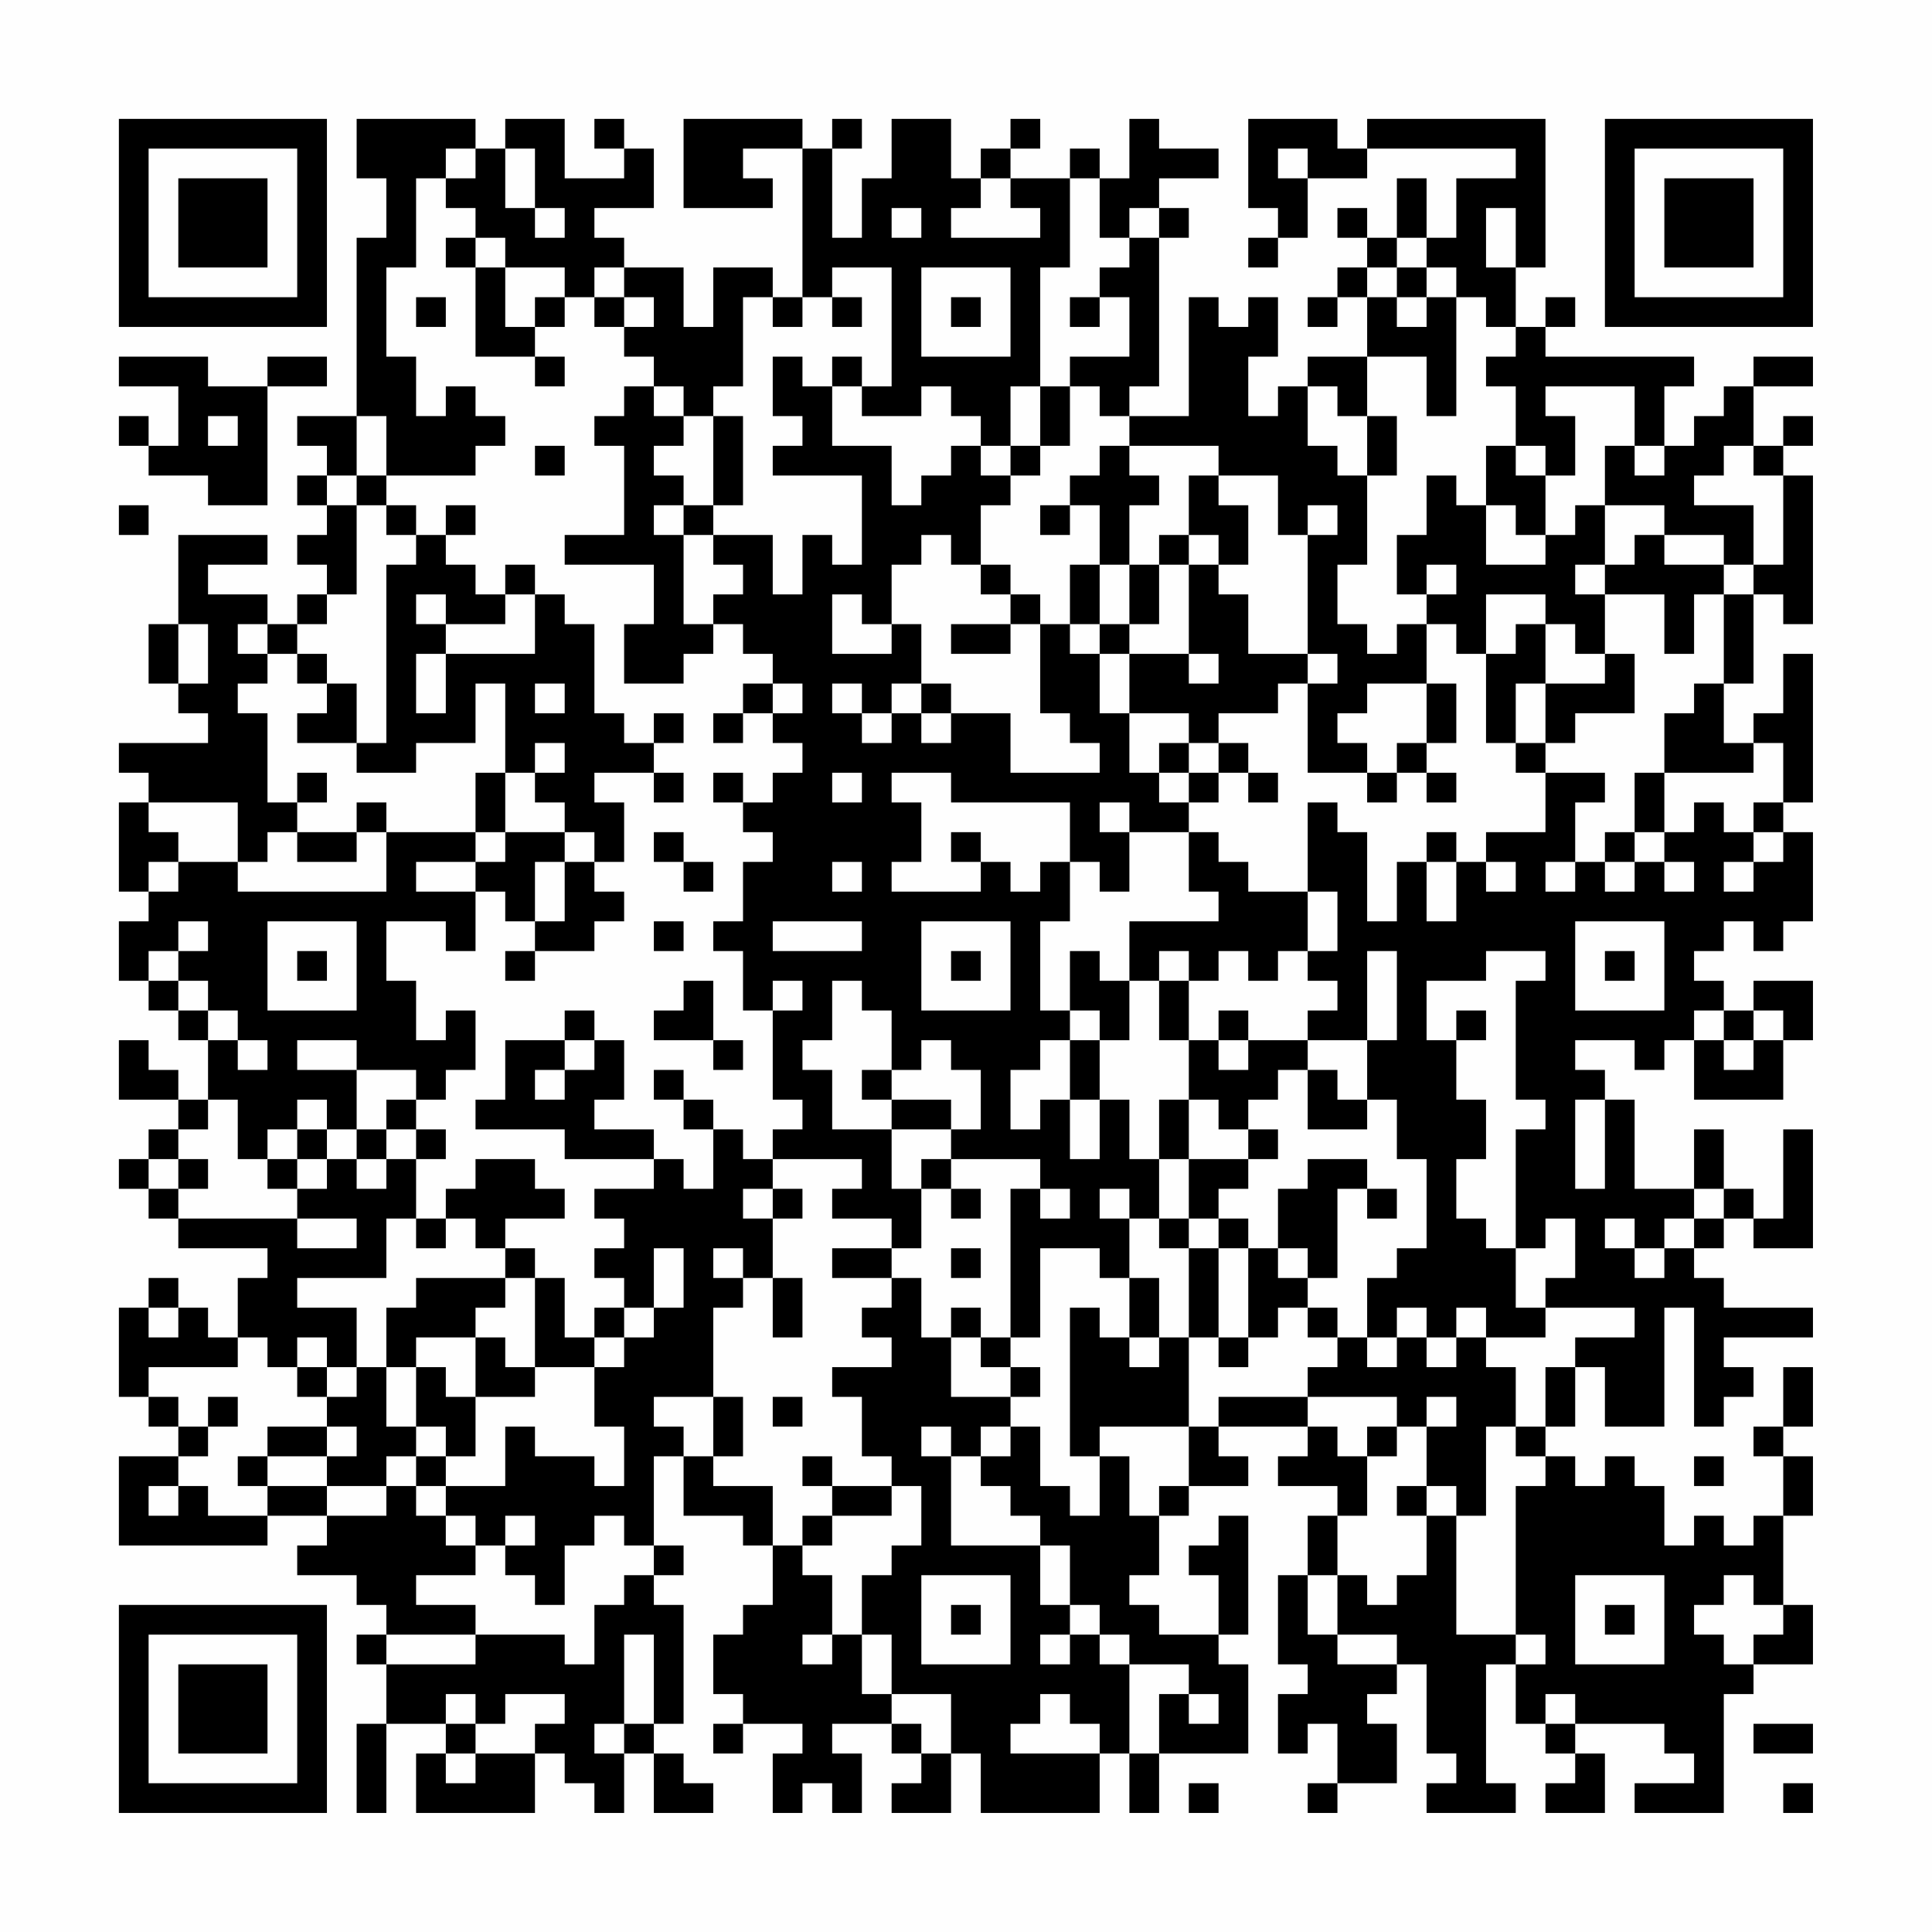 <?xml version="1.0" encoding="UTF-8"?>
<svg xmlns="http://www.w3.org/2000/svg" version="1.1" width="300" height="300" viewBox="0 0 300 300"><rect x="0" y="0" width="300" height="300" fill="#fefefe"/><g transform="scale(4.615)"><g transform="translate(4,4)"><path fill-rule="evenodd" d="M8 0L8 2L9 2L9 4L8 4L8 10L6 10L6 11L7 11L7 12L6 12L6 13L7 13L7 14L6 14L6 15L7 15L7 16L6 16L6 17L5 17L5 16L3 16L3 15L5 15L5 14L2 14L2 17L1 17L1 19L2 19L2 20L3 20L3 21L0 21L0 22L1 22L1 23L0 23L0 26L1 26L1 27L0 27L0 29L1 29L1 30L2 30L2 31L3 31L3 33L2 33L2 32L1 32L1 31L0 31L0 33L2 33L2 34L1 34L1 35L0 35L0 36L1 36L1 37L2 37L2 38L5 38L5 39L4 39L4 41L3 41L3 40L2 40L2 39L1 39L1 40L0 40L0 43L1 43L1 44L2 44L2 45L0 45L0 48L5 48L5 47L7 47L7 48L6 48L6 49L8 49L8 50L9 50L9 51L8 51L8 52L9 52L9 54L8 54L8 57L9 57L9 54L11 54L11 55L10 55L10 57L14 57L14 55L15 55L15 56L16 56L16 57L17 57L17 55L18 55L18 57L20 57L20 56L19 56L19 55L18 55L18 54L19 54L19 50L18 50L18 49L19 49L19 48L18 48L18 45L19 45L19 47L21 47L21 48L22 48L22 50L21 50L21 51L20 51L20 53L21 53L21 54L20 54L20 55L21 55L21 54L23 54L23 55L22 55L22 57L23 57L23 56L24 56L24 57L25 57L25 55L24 55L24 54L26 54L26 55L27 55L27 56L26 56L26 57L28 57L28 55L29 55L29 57L33 57L33 55L34 55L34 57L35 57L35 55L38 55L38 52L37 52L37 51L38 51L38 47L37 47L37 48L36 48L36 49L37 49L37 51L35 51L35 50L34 50L34 49L35 49L35 47L36 47L36 46L38 46L38 45L37 45L37 44L40 44L40 45L39 45L39 46L41 46L41 47L40 47L40 49L39 49L39 52L40 52L40 53L39 53L39 55L40 55L40 54L41 54L41 56L40 56L40 57L41 57L41 56L43 56L43 54L42 54L42 53L43 53L43 52L44 52L44 55L45 55L45 56L44 56L44 57L47 57L47 56L46 56L46 52L47 52L47 54L48 54L48 55L49 55L49 56L48 56L48 57L50 57L50 55L49 55L49 54L52 54L52 55L53 55L53 56L51 56L51 57L54 57L54 53L55 53L55 52L57 52L57 50L56 50L56 47L57 47L57 45L56 45L56 44L57 44L57 42L56 42L56 44L55 44L55 45L56 45L56 47L55 47L55 48L54 48L54 47L53 47L53 48L52 48L52 46L51 46L51 45L50 45L50 46L49 46L49 45L48 45L48 44L49 44L49 42L50 42L50 44L52 44L52 40L53 40L53 44L54 44L54 43L55 43L55 42L54 42L54 41L57 41L57 40L54 40L54 39L53 39L53 38L54 38L54 37L55 37L55 38L57 38L57 34L56 34L56 37L55 37L55 36L54 36L54 34L53 34L53 36L51 36L51 33L50 33L50 32L49 32L49 31L51 31L51 32L52 32L52 31L53 31L53 33L56 33L56 31L57 31L57 29L55 29L55 30L54 30L54 29L53 29L53 28L54 28L54 27L55 27L55 28L56 28L56 27L57 27L57 24L56 24L56 23L57 23L57 18L56 18L56 20L55 20L55 21L54 21L54 19L55 19L55 16L56 16L56 17L57 17L57 12L56 12L56 11L57 11L57 10L56 10L56 11L55 11L55 9L57 9L57 8L55 8L55 9L54 9L54 10L53 10L53 11L52 11L52 9L53 9L53 8L48 8L48 7L49 7L49 6L48 6L48 7L47 7L47 5L48 5L48 0L42 0L42 1L41 1L41 0L38 0L38 3L39 3L39 4L38 4L38 5L39 5L39 4L40 4L40 2L42 2L42 1L47 1L47 2L45 2L45 4L44 4L44 2L43 2L43 4L42 4L42 3L41 3L41 4L42 4L42 5L41 5L41 6L40 6L40 7L41 7L41 6L42 6L42 8L40 8L40 9L39 9L39 10L38 10L38 8L39 8L39 6L38 6L38 7L37 7L37 6L36 6L36 10L34 10L34 9L35 9L35 4L36 4L36 3L35 3L35 2L37 2L37 1L35 1L35 0L34 0L34 2L33 2L33 1L32 1L32 2L30 2L30 1L31 1L31 0L30 0L30 1L29 1L29 2L28 2L28 0L26 0L26 2L25 2L25 4L24 4L24 1L25 1L25 0L24 0L24 1L23 1L23 0L19 0L19 3L22 3L22 2L21 2L21 1L23 1L23 6L22 6L22 5L20 5L20 7L19 7L19 5L17 5L17 4L16 4L16 3L18 3L18 1L17 1L17 0L16 0L16 1L17 1L17 2L15 2L15 0L13 0L13 1L12 1L12 0ZM11 1L11 2L10 2L10 5L9 5L9 8L10 8L10 10L11 10L11 9L12 9L12 10L13 10L13 11L12 11L12 12L9 12L9 10L8 10L8 12L7 12L7 13L8 13L8 16L7 16L7 17L6 17L6 18L5 18L5 17L4 17L4 18L5 18L5 19L4 19L4 20L5 20L5 23L6 23L6 24L5 24L5 25L4 25L4 23L1 23L1 24L2 24L2 25L1 25L1 26L2 26L2 25L4 25L4 26L9 26L9 24L12 24L12 25L10 25L10 26L12 26L12 28L11 28L11 27L9 27L9 29L10 29L10 31L11 31L11 30L12 30L12 32L11 32L11 33L10 33L10 32L8 32L8 31L6 31L6 32L8 32L8 34L7 34L7 33L6 33L6 34L5 34L5 35L4 35L4 33L3 33L3 34L2 34L2 35L1 35L1 36L2 36L2 37L6 37L6 38L8 38L8 37L6 37L6 36L7 36L7 35L8 35L8 36L9 36L9 35L10 35L10 37L9 37L9 39L6 39L6 40L8 40L8 42L7 42L7 41L6 41L6 42L5 42L5 41L4 41L4 42L1 42L1 43L2 43L2 44L3 44L3 45L2 45L2 46L1 46L1 47L2 47L2 46L3 46L3 47L5 47L5 46L7 46L7 47L9 47L9 46L10 46L10 47L11 47L11 48L12 48L12 49L10 49L10 50L12 50L12 51L9 51L9 52L12 52L12 51L15 51L15 52L16 52L16 50L17 50L17 49L18 49L18 48L17 48L17 47L16 47L16 48L15 48L15 50L14 50L14 49L13 49L13 48L14 48L14 47L13 47L13 48L12 48L12 47L11 47L11 46L13 46L13 44L14 44L14 45L16 45L16 46L17 46L17 44L16 44L16 42L17 42L17 41L18 41L18 40L19 40L19 38L18 38L18 40L17 40L17 39L16 39L16 38L17 38L17 37L16 37L16 36L18 36L18 35L19 35L19 36L20 36L20 34L21 34L21 35L22 35L22 36L21 36L21 37L22 37L22 39L21 39L21 38L20 38L20 39L21 39L21 40L20 40L20 43L18 43L18 44L19 44L19 45L20 45L20 46L22 46L22 48L23 48L23 49L24 49L24 51L23 51L23 52L24 52L24 51L25 51L25 53L26 53L26 54L27 54L27 55L28 55L28 53L26 53L26 51L25 51L25 49L26 49L26 48L27 48L27 46L26 46L26 45L25 45L25 43L24 43L24 42L26 42L26 41L25 41L25 40L26 40L26 39L27 39L27 41L28 41L28 43L30 43L30 44L29 44L29 45L28 45L28 44L27 44L27 45L28 45L28 48L31 48L31 50L32 50L32 51L31 51L31 52L32 52L32 51L33 51L33 52L34 52L34 55L35 55L35 53L36 53L36 54L37 54L37 53L36 53L36 52L34 52L34 51L33 51L33 50L32 50L32 48L31 48L31 47L30 47L30 46L29 46L29 45L30 45L30 44L31 44L31 46L32 46L32 47L33 47L33 45L34 45L34 47L35 47L35 46L36 46L36 44L37 44L37 43L40 43L40 44L41 44L41 45L42 45L42 47L41 47L41 49L40 49L40 51L41 51L41 52L43 52L43 51L41 51L41 49L42 49L42 50L43 50L43 49L44 49L44 47L45 47L45 51L47 51L47 52L48 52L48 51L47 51L47 46L48 46L48 45L47 45L47 44L48 44L48 42L49 42L49 41L51 41L51 40L48 40L48 39L49 39L49 37L48 37L48 38L47 38L47 34L48 34L48 33L47 33L47 29L48 29L48 28L46 28L46 29L44 29L44 31L45 31L45 33L46 33L46 35L45 35L45 37L46 37L46 38L47 38L47 40L48 40L48 41L46 41L46 40L45 40L45 41L44 41L44 40L43 40L43 41L42 41L42 39L43 39L43 38L44 38L44 35L43 35L43 33L42 33L42 31L43 31L43 28L42 28L42 31L40 31L40 30L41 30L41 29L40 29L40 28L41 28L41 26L40 26L40 23L41 23L41 24L42 24L42 27L43 27L43 25L44 25L44 27L45 27L45 25L46 25L46 26L47 26L47 25L46 25L46 24L48 24L48 22L50 22L50 23L49 23L49 25L48 25L48 26L49 26L49 25L50 25L50 26L51 26L51 25L52 25L52 26L53 26L53 25L52 25L52 24L53 24L53 23L54 23L54 24L55 24L55 25L54 25L54 26L55 26L55 25L56 25L56 24L55 24L55 23L56 23L56 21L55 21L55 22L52 22L52 20L53 20L53 19L54 19L54 16L55 16L55 15L56 15L56 12L55 12L55 11L54 11L54 12L53 12L53 13L55 13L55 15L54 15L54 14L52 14L52 13L50 13L50 11L51 11L51 12L52 12L52 11L51 11L51 9L48 9L48 10L49 10L49 12L48 12L48 11L47 11L47 9L46 9L46 8L47 8L47 7L46 7L46 6L45 6L45 5L44 5L44 4L43 4L43 5L42 5L42 6L43 6L43 7L44 7L44 6L45 6L45 10L44 10L44 8L42 8L42 10L41 10L41 9L40 9L40 11L41 11L41 12L42 12L42 15L41 15L41 17L42 17L42 18L43 18L43 17L44 17L44 19L42 19L42 20L41 20L41 21L42 21L42 22L40 22L40 19L41 19L41 18L40 18L40 14L41 14L41 13L40 13L40 14L39 14L39 12L37 12L37 11L34 11L34 10L33 10L33 9L32 9L32 8L34 8L34 6L33 6L33 5L34 5L34 4L35 4L35 3L34 3L34 4L33 4L33 2L32 2L32 5L31 5L31 9L30 9L30 11L29 11L29 10L28 10L28 9L27 9L27 10L25 10L25 9L26 9L26 5L24 5L24 6L23 6L23 7L22 7L22 6L21 6L21 9L20 9L20 10L19 10L19 9L18 9L18 8L17 8L17 7L18 7L18 6L17 6L17 5L16 5L16 6L15 6L15 5L13 5L13 4L12 4L12 3L11 3L11 2L12 2L12 1ZM13 1L13 3L14 3L14 4L15 4L15 3L14 3L14 1ZM39 1L39 2L40 2L40 1ZM29 2L29 3L28 3L28 4L31 4L31 3L30 3L30 2ZM26 3L26 4L27 4L27 3ZM46 3L46 5L47 5L47 3ZM11 4L11 5L12 5L12 8L14 8L14 9L15 9L15 8L14 8L14 7L15 7L15 6L14 6L14 7L13 7L13 5L12 5L12 4ZM27 5L27 8L30 8L30 5ZM43 5L43 6L44 6L44 5ZM10 6L10 7L11 7L11 6ZM16 6L16 7L17 7L17 6ZM24 6L24 7L25 7L25 6ZM28 6L28 7L29 7L29 6ZM32 6L32 7L33 7L33 6ZM0 8L0 9L2 9L2 11L1 11L1 10L0 10L0 11L1 11L1 12L3 12L3 13L5 13L5 9L7 9L7 8L5 8L5 9L3 9L3 8ZM22 8L22 10L23 10L23 11L22 11L22 12L25 12L25 15L24 15L24 14L23 14L23 16L22 16L22 14L20 14L20 13L21 13L21 10L20 10L20 13L19 13L19 12L18 12L18 11L19 11L19 10L18 10L18 9L17 9L17 10L16 10L16 11L17 11L17 14L15 14L15 15L18 15L18 17L17 17L17 19L19 19L19 18L20 18L20 17L21 17L21 18L22 18L22 19L21 19L21 20L20 20L20 21L21 21L21 20L22 20L22 21L23 21L23 22L22 22L22 23L21 23L21 22L20 22L20 23L21 23L21 24L22 24L22 25L21 25L21 27L20 27L20 28L21 28L21 30L22 30L22 33L23 33L23 34L22 34L22 35L25 35L25 36L24 36L24 37L26 37L26 38L24 38L24 39L26 39L26 38L27 38L27 36L28 36L28 37L29 37L29 36L28 36L28 35L31 35L31 36L30 36L30 41L29 41L29 40L28 40L28 41L29 41L29 42L30 42L30 43L31 43L31 42L30 42L30 41L31 41L31 38L33 38L33 39L34 39L34 41L33 41L33 40L32 40L32 45L33 45L33 44L36 44L36 41L37 41L37 42L38 42L38 41L39 41L39 40L40 40L40 41L41 41L41 42L40 42L40 43L43 43L43 44L42 44L42 45L43 45L43 44L44 44L44 46L43 46L43 47L44 47L44 46L45 46L45 47L46 47L46 44L47 44L47 42L46 42L46 41L45 41L45 42L44 42L44 41L43 41L43 42L42 42L42 41L41 41L41 40L40 40L40 39L41 39L41 36L42 36L42 37L43 37L43 36L42 36L42 35L40 35L40 36L39 36L39 38L38 38L38 37L37 37L37 36L38 36L38 35L39 35L39 34L38 34L38 33L39 33L39 32L40 32L40 34L42 34L42 33L41 33L41 32L40 32L40 31L38 31L38 30L37 30L37 31L36 31L36 29L37 29L37 28L38 28L38 29L39 29L39 28L40 28L40 26L38 26L38 25L37 25L37 24L36 24L36 23L37 23L37 22L38 22L38 23L39 23L39 22L38 22L38 21L37 21L37 20L39 20L39 19L40 19L40 18L38 18L38 16L37 16L37 15L38 15L38 13L37 13L37 12L36 12L36 14L35 14L35 15L34 15L34 13L35 13L35 12L34 12L34 11L33 11L33 12L32 12L32 13L31 13L31 14L32 14L32 13L33 13L33 15L32 15L32 17L31 17L31 16L30 16L30 15L29 15L29 13L30 13L30 12L31 12L31 11L32 11L32 9L31 9L31 11L30 11L30 12L29 12L29 11L28 11L28 12L27 12L27 13L26 13L26 11L24 11L24 9L25 9L25 8L24 8L24 9L23 9L23 8ZM3 10L3 11L4 11L4 10ZM42 10L42 12L43 12L43 10ZM14 11L14 12L15 12L15 11ZM46 11L46 13L45 13L45 12L44 12L44 14L43 14L43 16L44 16L44 17L45 17L45 18L46 18L46 21L47 21L47 22L48 22L48 21L49 21L49 20L51 20L51 18L50 18L50 16L52 16L52 18L53 18L53 16L54 16L54 15L52 15L52 14L51 14L51 15L50 15L50 13L49 13L49 14L48 14L48 12L47 12L47 11ZM8 12L8 13L9 13L9 14L10 14L10 15L9 15L9 21L8 21L8 19L7 19L7 18L6 18L6 19L7 19L7 20L6 20L6 21L8 21L8 22L10 22L10 21L12 21L12 19L13 19L13 22L12 22L12 24L13 24L13 25L12 25L12 26L13 26L13 27L14 27L14 28L13 28L13 29L14 29L14 28L16 28L16 27L17 27L17 26L16 26L16 25L17 25L17 23L16 23L16 22L18 22L18 23L19 23L19 22L18 22L18 21L19 21L19 20L18 20L18 21L17 21L17 20L16 20L16 17L15 17L15 16L14 16L14 15L13 15L13 16L12 16L12 15L11 15L11 14L12 14L12 13L11 13L11 14L10 14L10 13L9 13L9 12ZM0 13L0 14L1 14L1 13ZM18 13L18 14L19 14L19 17L20 17L20 16L21 16L21 15L20 15L20 14L19 14L19 13ZM46 13L46 15L48 15L48 14L47 14L47 13ZM27 14L27 15L26 15L26 17L25 17L25 16L24 16L24 18L26 18L26 17L27 17L27 19L26 19L26 20L25 20L25 19L24 19L24 20L25 20L25 21L26 21L26 20L27 20L27 21L28 21L28 20L30 20L30 22L33 22L33 21L32 21L32 20L31 20L31 17L30 17L30 16L29 16L29 15L28 15L28 14ZM36 14L36 15L35 15L35 17L34 17L34 15L33 15L33 17L32 17L32 18L33 18L33 20L34 20L34 22L35 22L35 23L36 23L36 22L37 22L37 21L36 21L36 20L34 20L34 18L36 18L36 19L37 19L37 18L36 18L36 15L37 15L37 14ZM44 15L44 16L45 16L45 15ZM49 15L49 16L50 16L50 15ZM10 16L10 17L11 17L11 18L10 18L10 20L11 20L11 18L14 18L14 16L13 16L13 17L11 17L11 16ZM46 16L46 18L47 18L47 17L48 17L48 19L47 19L47 21L48 21L48 19L50 19L50 18L49 18L49 17L48 17L48 16ZM2 17L2 19L3 19L3 17ZM28 17L28 18L30 18L30 17ZM33 17L33 18L34 18L34 17ZM14 19L14 20L15 20L15 19ZM22 19L22 20L23 20L23 19ZM27 19L27 20L28 20L28 19ZM44 19L44 21L43 21L43 22L42 22L42 23L43 23L43 22L44 22L44 23L45 23L45 22L44 22L44 21L45 21L45 19ZM14 21L14 22L13 22L13 24L15 24L15 25L14 25L14 27L15 27L15 25L16 25L16 24L15 24L15 23L14 23L14 22L15 22L15 21ZM35 21L35 22L36 22L36 21ZM6 22L6 23L7 23L7 22ZM24 22L24 23L25 23L25 22ZM26 22L26 23L27 23L27 25L26 25L26 26L29 26L29 25L30 25L30 26L31 26L31 25L32 25L32 27L31 27L31 30L32 30L32 31L31 31L31 32L30 32L30 34L31 34L31 33L32 33L32 35L33 35L33 33L34 33L34 35L35 35L35 37L34 37L34 36L33 36L33 37L34 37L34 39L35 39L35 41L34 41L34 42L35 42L35 41L36 41L36 38L37 38L37 41L38 41L38 38L37 38L37 37L36 37L36 35L38 35L38 34L37 34L37 33L36 33L36 31L35 31L35 29L36 29L36 28L35 28L35 29L34 29L34 27L37 27L37 26L36 26L36 24L34 24L34 23L33 23L33 24L34 24L34 26L33 26L33 25L32 25L32 23L28 23L28 22ZM51 22L51 24L50 24L50 25L51 25L51 24L52 24L52 22ZM8 23L8 24L6 24L6 25L8 25L8 24L9 24L9 23ZM18 24L18 25L19 25L19 26L20 26L20 25L19 25L19 24ZM28 24L28 25L29 25L29 24ZM44 24L44 25L45 25L45 24ZM24 25L24 26L25 26L25 25ZM2 27L2 28L1 28L1 29L2 29L2 30L3 30L3 31L4 31L4 32L5 32L5 31L4 31L4 30L3 30L3 29L2 29L2 28L3 28L3 27ZM5 27L5 30L8 30L8 27ZM18 27L18 28L19 28L19 27ZM22 27L22 28L25 28L25 27ZM27 27L27 30L30 30L30 27ZM49 27L49 30L52 30L52 27ZM6 28L6 29L7 29L7 28ZM28 28L28 29L29 29L29 28ZM32 28L32 30L33 30L33 31L32 31L32 33L33 33L33 31L34 31L34 29L33 29L33 28ZM50 28L50 29L51 29L51 28ZM19 29L19 30L18 30L18 31L20 31L20 32L21 32L21 31L20 31L20 29ZM22 29L22 30L23 30L23 29ZM24 29L24 31L23 31L23 32L24 32L24 34L26 34L26 36L27 36L27 35L28 35L28 34L29 34L29 32L28 32L28 31L27 31L27 32L26 32L26 30L25 30L25 29ZM15 30L15 31L13 31L13 33L12 33L12 34L15 34L15 35L18 35L18 34L16 34L16 33L17 33L17 31L16 31L16 30ZM45 30L45 31L46 31L46 30ZM53 30L53 31L54 31L54 32L55 32L55 31L56 31L56 30L55 30L55 31L54 31L54 30ZM15 31L15 32L14 32L14 33L15 33L15 32L16 32L16 31ZM37 31L37 32L38 32L38 31ZM18 32L18 33L19 33L19 34L20 34L20 33L19 33L19 32ZM25 32L25 33L26 33L26 34L28 34L28 33L26 33L26 32ZM9 33L9 34L8 34L8 35L9 35L9 34L10 34L10 35L11 35L11 34L10 34L10 33ZM35 33L35 35L36 35L36 33ZM49 33L49 36L50 36L50 33ZM6 34L6 35L5 35L5 36L6 36L6 35L7 35L7 34ZM2 35L2 36L3 36L3 35ZM12 35L12 36L11 36L11 37L10 37L10 38L11 38L11 37L12 37L12 38L13 38L13 39L10 39L10 40L9 40L9 42L8 42L8 43L7 43L7 42L6 42L6 43L7 43L7 44L5 44L5 45L4 45L4 46L5 46L5 45L7 45L7 46L9 46L9 45L10 45L10 46L11 46L11 45L12 45L12 43L14 43L14 42L16 42L16 41L17 41L17 40L16 40L16 41L15 41L15 39L14 39L14 38L13 38L13 37L15 37L15 36L14 36L14 35ZM22 36L22 37L23 37L23 36ZM31 36L31 37L32 37L32 36ZM53 36L53 37L52 37L52 38L51 38L51 37L50 37L50 38L51 38L51 39L52 39L52 38L53 38L53 37L54 37L54 36ZM35 37L35 38L36 38L36 37ZM28 38L28 39L29 39L29 38ZM39 38L39 39L40 39L40 38ZM13 39L13 40L12 40L12 41L10 41L10 42L9 42L9 44L10 44L10 45L11 45L11 44L10 44L10 42L11 42L11 43L12 43L12 41L13 41L13 42L14 42L14 39ZM22 39L22 41L23 41L23 39ZM1 40L1 41L2 41L2 40ZM3 43L3 44L4 44L4 43ZM20 43L20 45L21 45L21 43ZM22 43L22 44L23 44L23 43ZM44 43L44 44L45 44L45 43ZM7 44L7 45L8 45L8 44ZM23 45L23 46L24 46L24 47L23 47L23 48L24 48L24 47L26 47L26 46L24 46L24 45ZM53 45L53 46L54 46L54 45ZM27 49L27 52L30 52L30 49ZM49 49L49 52L52 52L52 49ZM54 49L54 50L53 50L53 51L54 51L54 52L55 52L55 51L56 51L56 50L55 50L55 49ZM28 50L28 51L29 51L29 50ZM50 50L50 51L51 51L51 50ZM17 51L17 54L16 54L16 55L17 55L17 54L18 54L18 51ZM11 53L11 54L12 54L12 55L11 55L11 56L12 56L12 55L14 55L14 54L15 54L15 53L13 53L13 54L12 54L12 53ZM31 53L31 54L30 54L30 55L33 55L33 54L32 54L32 53ZM48 53L48 54L49 54L49 53ZM55 54L55 55L57 55L57 54ZM36 56L36 57L37 57L37 56ZM56 56L56 57L57 57L57 56ZM0 0L0 7L7 7L7 0ZM1 1L1 6L6 6L6 1ZM2 2L2 5L5 5L5 2ZM50 0L50 7L57 7L57 0ZM51 1L51 6L56 6L56 1ZM52 2L52 5L55 5L55 2ZM0 50L0 57L7 57L7 50ZM1 51L1 56L6 56L6 51ZM2 52L2 55L5 55L5 52Z" fill="#000000"/></g></g></svg>
